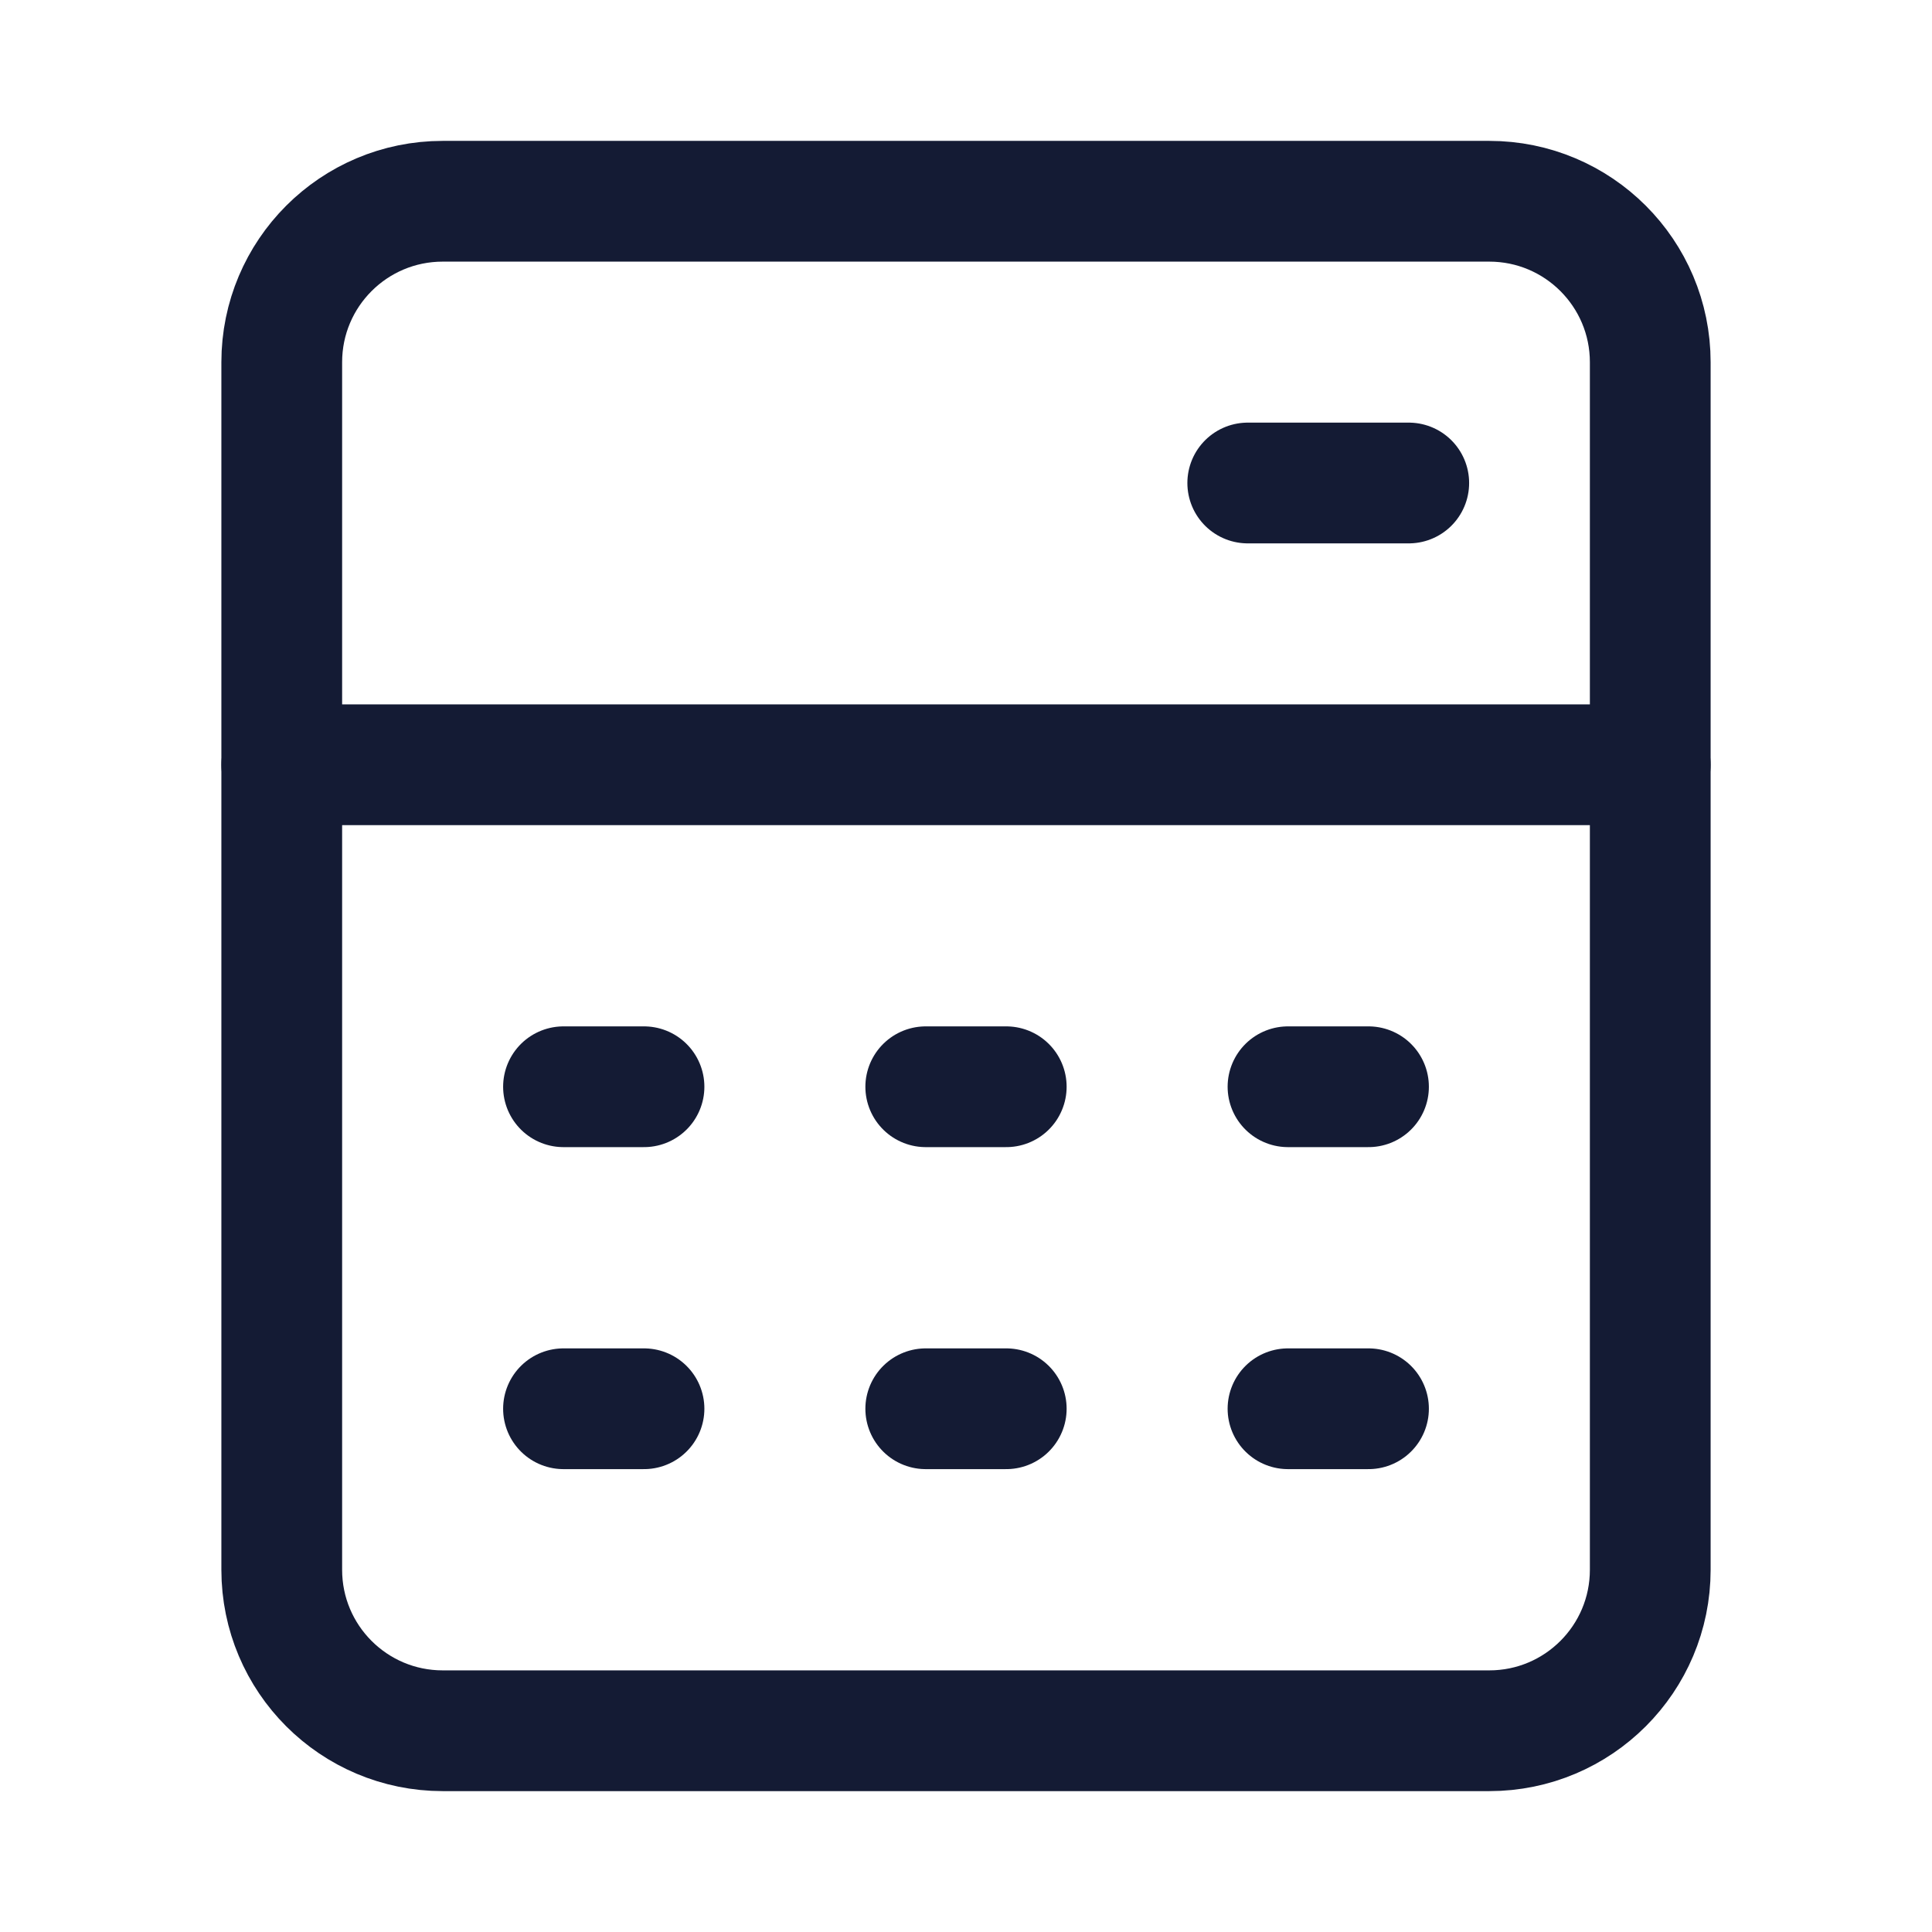 <svg width="24" height="24" viewBox="0 0 24 24" fill="none" xmlns="http://www.w3.org/2000/svg">
<path d="M3.5 9.5H20.5" stroke="#141B34" stroke-width="1.5" stroke-linecap="round" stroke-linejoin="round"/>
<path d="M15.5 6L17.5 6" stroke="#141B34" stroke-width="1.5" stroke-linecap="round" stroke-linejoin="round"/>
<path d="M20.5 19.5V4.5C20.5 3.395 19.605 2.5 18.5 2.5H5.5C4.395 2.5 3.5 3.395 3.5 4.5V19.5C3.5 20.605 4.395 21.5 5.5 21.5H18.5C19.605 21.5 20.5 20.605 20.5 19.5Z" stroke="#141B34" stroke-width="1.5" stroke-linecap="square" stroke-linejoin="round"/>
<path d="M7 13.5H8M16 13.5H17M12.5 13.5H11.5" stroke="#141B34" stroke-width="1.5" stroke-linecap="round" stroke-linejoin="round"/>
<path d="M7 17.5H8M16 17.5H17M12.5 17.5H11.5" stroke="#141B34" stroke-width="1.5" stroke-linecap="round" stroke-linejoin="round"/>
</svg>
